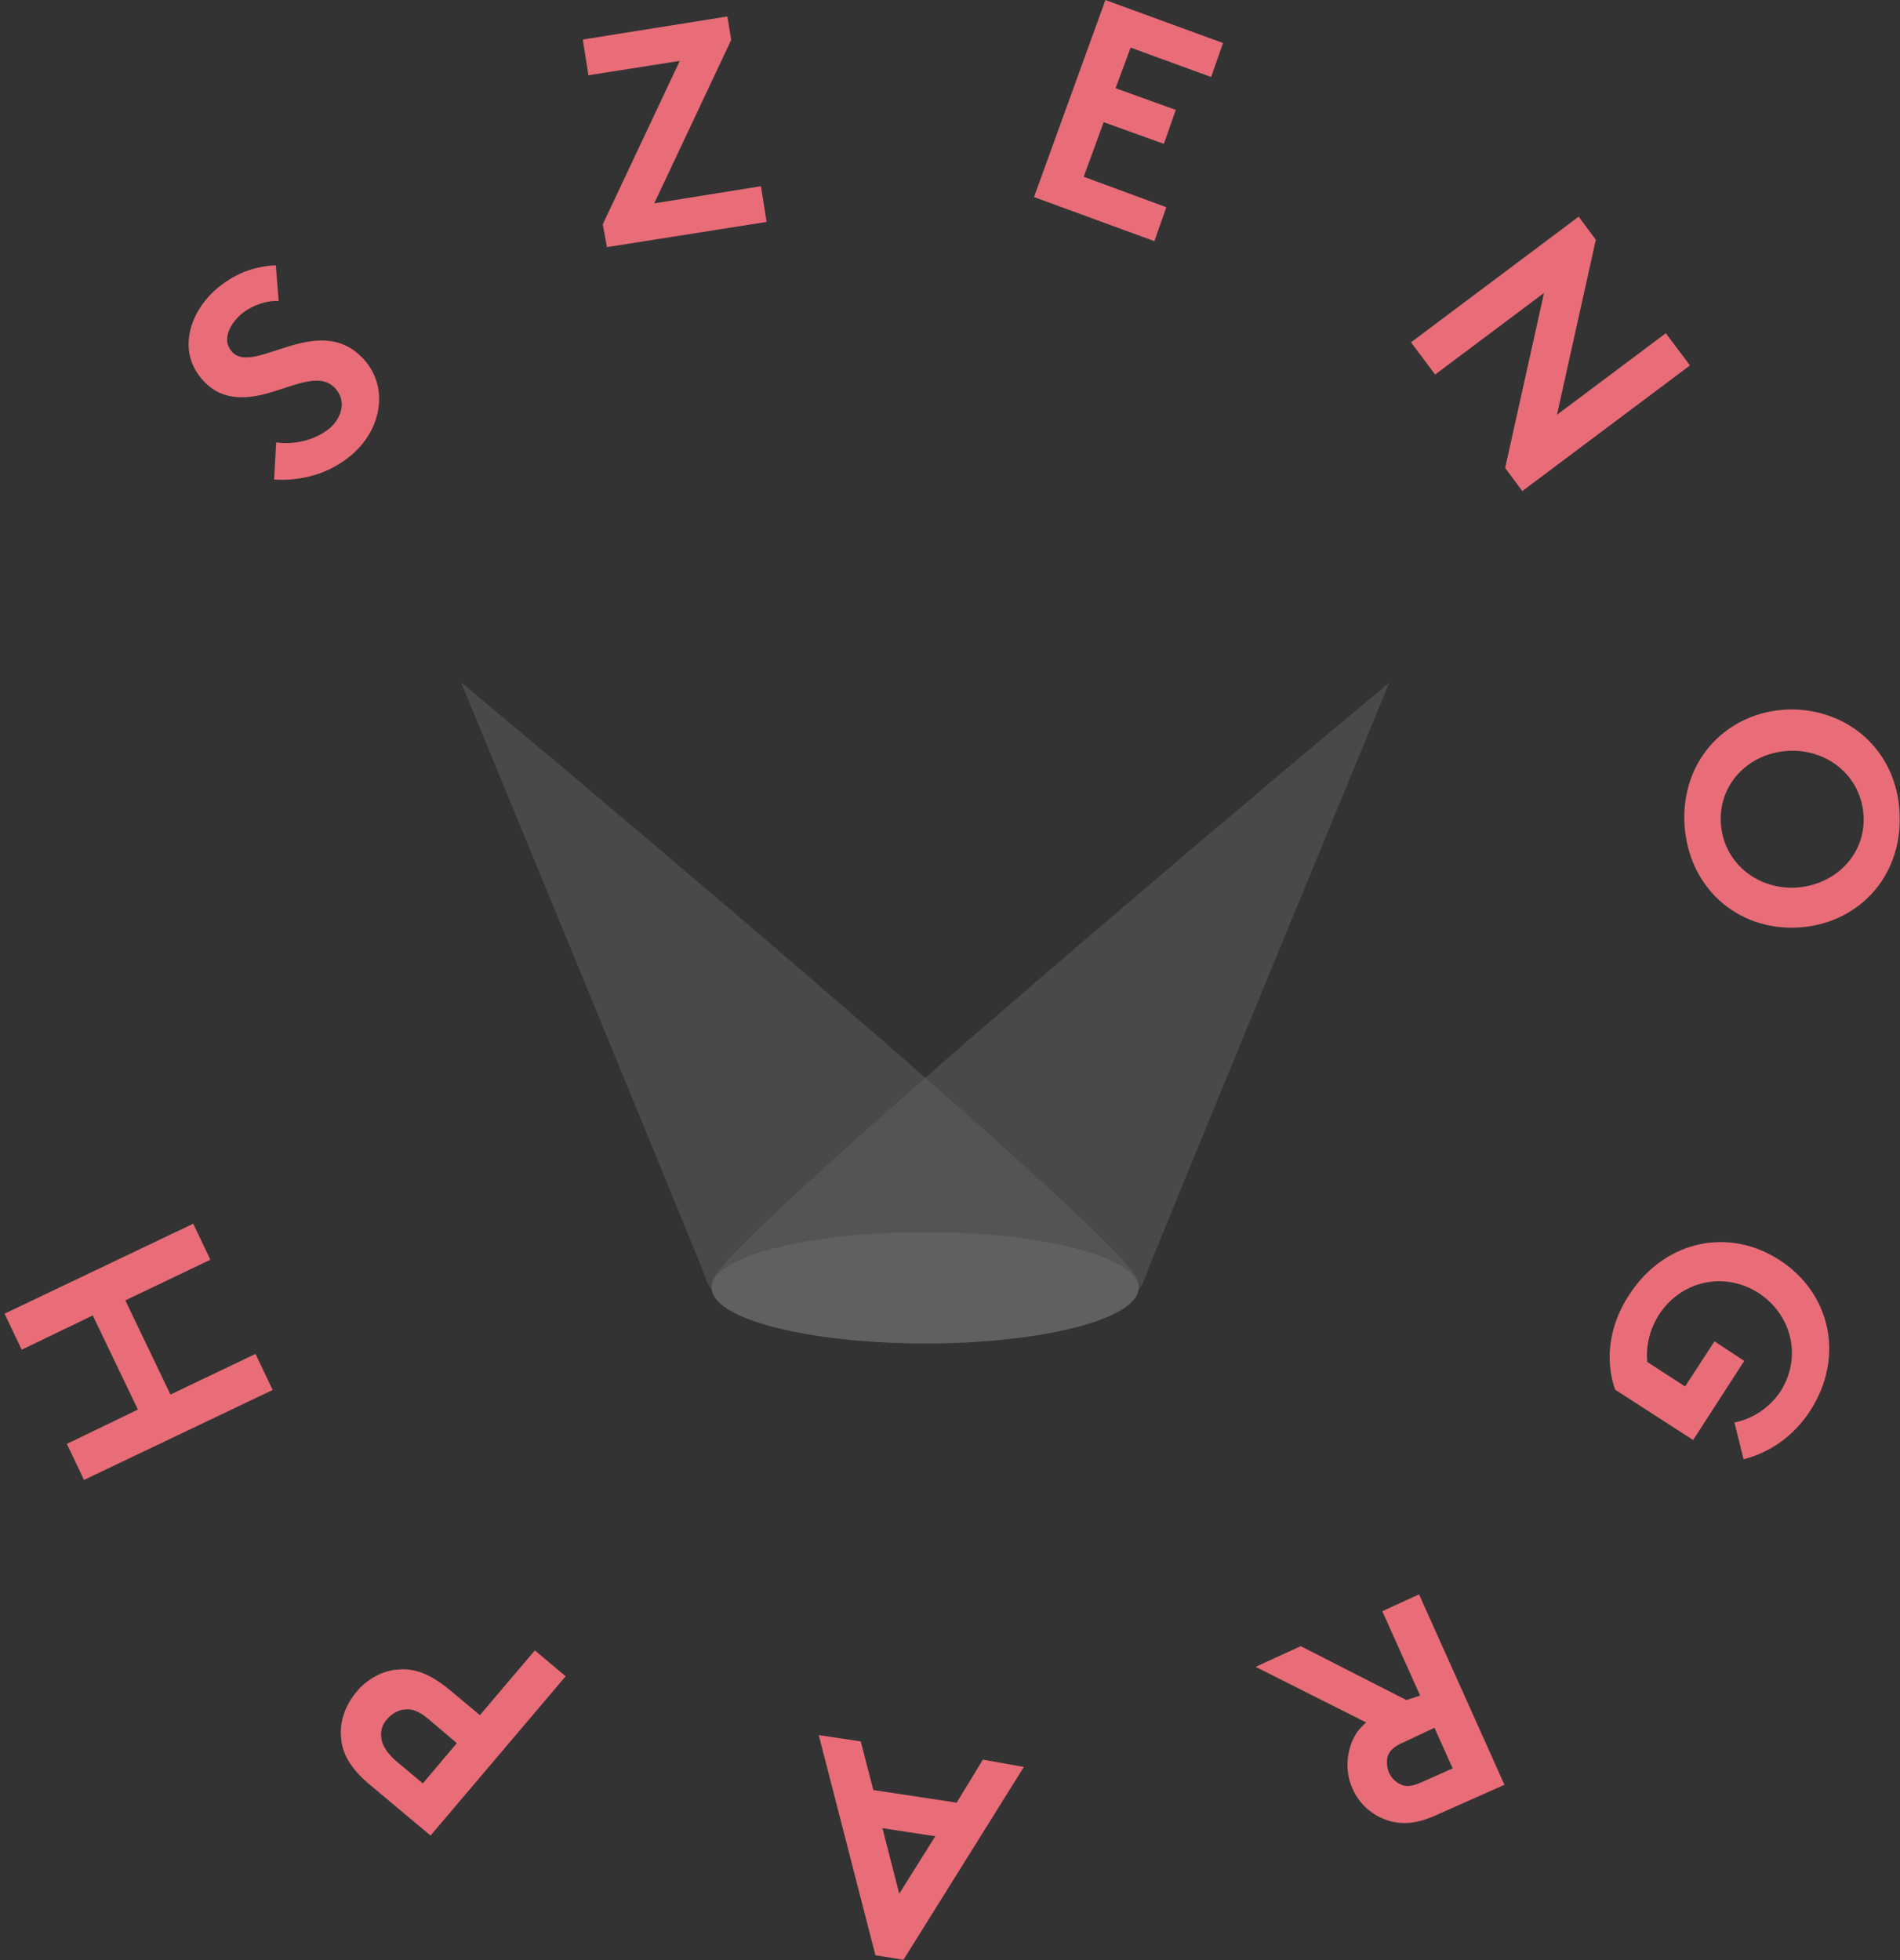 <?xml version="1.0" encoding="utf-8"?>
<!-- Generator: Adobe Illustrator 18.0.0, SVG Export Plug-In . SVG Version: 6.00 Build 0)  -->
<!DOCTYPE svg PUBLIC "-//W3C//DTD SVG 1.1//EN" "http://www.w3.org/Graphics/SVG/1.1/DTD/svg11.dtd">
<svg version="1.1" id="Ebene_1" xmlns="http://www.w3.org/2000/svg" xmlns:xlink="http://www.w3.org/1999/xlink" x="0px" y="0px"
	 viewBox="0 0 542.8 560" enable-background="new 0 0 542.8 560" xml:space="preserve">
<rect x="0" y="0" width="542.8" height="560" fill="#333333" stroke="none"/>
<g id="Ebene_3">
</g>
<g id="Ebene_2">
</g>
<g>
	<path fill="#898888" d="M5301.5,0.3c0,0,54.6,1035.6,253.7,1345.3c0.8,1.3,1.3,3.1,1.8,5.2c8.5,48.2-93.9,296.1-93.9,296.1
		s6.4,20.6,28.4,28.4c21.8,7.7-9.8,44.7-9.8,44.7s16.4,29.2,26.2,29.2c9.8,0-6.6,22.1-6.6,22.1h208.1v-347.3V0L5301.5,0.3z"/>
	<path fill="none" stroke="#EAEAEA" stroke-miterlimit="10" d="M5498.2,1692c0,0,97.2-213.2,98.3-305"/>
	<path fill="none" stroke="#EAEAEA" stroke-miterlimit="10" d="M5511.3,1752.6c0,0,108.7-255.8,109.8-347.6"/>
	<path fill="none" stroke="#EAEAEA" stroke-miterlimit="10" d="M5555.6,1772.3c0,0,96.4-266.6,97.5-358.4"/>
	<path fill="none" stroke="#EAEAEA" stroke-miterlimit="10" d="M5611.3,1772.3c0,0,58.7-259.1,59.8-350.9"/>
	<path fill="none" stroke="#EAEAEA" stroke-miterlimit="10" d="M5652.3,1772.3c0,0,39-254.7,40.2-346.5"/>
	<path fill="#F7F7F7" d="M5708.8,1424.2c0,0-109.5-5.7-153.2-64.2l-6.4-23.6c0,0,79.8,77.5,158,68.8L5708.8,1424.2z"/>
	<path fill="none" stroke="#F7F7F7" stroke-miterlimit="10" d="M5604.2,1377.1c0,0-219.4-627-177.7-1377"/>
	<path fill="none" stroke="#F7F7F7" stroke-miterlimit="10" d="M5629,1387c0,0-174.7-848.3-130.8-1386.8"/>
	<path fill="none" stroke="#F7F7F7" stroke-miterlimit="10" d="M5653.1,1399.1c0,0-127.7-991-56.5-1398.9"/>
	<path fill="none" stroke="#F7F7F7" stroke-miterlimit="10" d="M5672.2,1405c0,0-51.8-1012-1.3-1405"/>
	<path fill="none" stroke="#F7F7F7" stroke-miterlimit="10" d="M5692.4,1405.7c0,0-23.6-1301.1,16.4-1349.6"/>
</g>
<ellipse fill="#EAD8D8" cx="4401.5" cy="3124.8" rx="30.5" ry="35.1"/>
<line opacity="5.000000e-02" fill="none" stroke="#564538" stroke-width="4" stroke-miterlimit="10" enable-background="new    " x1="4432.1" y1="2911.3" x2="4427.7" y2="4950"/>
<line opacity="0.1" fill="none" stroke="#564538" stroke-width="4" stroke-miterlimit="10" enable-background="new    " x1="4376.9" y1="3123.7" x2="4376.9" y2="4949.4"/>
<ellipse fill="#E2C5C5" cx="4401.5" cy="3125.5" rx="15.9" ry="18.4"/>
<line fill="none" stroke="#EFC5C5" stroke-width="7" stroke-miterlimit="10" x1="4402.3" y1="3090.9" x2="4402.3" y2="2910.6"/>
<line opacity="0.1" fill="none" stroke="#564538" stroke-width="4" stroke-miterlimit="10" enable-background="new    " x1="4550.6" y1="3009.1" x2="4702" y2="4952.6"/>
<line opacity="5.000000e-02" fill="none" stroke="#564538" stroke-width="4" stroke-miterlimit="10" enable-background="new    " x1="4480.5" y1="2911" x2="4499.8" y2="4953.8"/>
<ellipse opacity="0.3" fill="#564538" enable-background="new    " cx="6845" cy="3355.2" rx="30.5" ry="35.1"/>
<ellipse opacity="0.3" fill="#564538" enable-background="new    " cx="4875.1" cy="3000.3" rx="30.5" ry="35.1"/>
<line opacity="0.3" fill="none" stroke="#564538" stroke-width="4" stroke-miterlimit="10" enable-background="new    " x1="6866.5" y1="3380" x2="6871.2" y2="4950"/>
<line opacity="0.1" fill="none" stroke="#564538" stroke-width="4" stroke-miterlimit="10" enable-background="new    " x1="6820.9" y1="3376.7" x2="6571.5" y2="4950"/>
<line opacity="0.1" fill="none" stroke="#564538" stroke-width="4" stroke-miterlimit="10" enable-background="new    " x1="6845" y1="3320.3" x2="6845" y2="2915.5"/>
<ellipse fill="#EAD8D8" cx="6967.9" cy="3009.8" rx="30.5" ry="35.1"/>
<line opacity="0.1" fill="none" stroke="#564538" stroke-width="4" stroke-miterlimit="10" enable-background="new    " x1="6994.2" y1="3010.6" x2="6994.2" y2="4954.3"/>
<line opacity="0.1" fill="none" stroke="#564538" stroke-width="4" stroke-miterlimit="10" enable-background="new    " x1="6943.4" y1="3010.6" x2="6943.4" y2="4954.3"/>
<ellipse fill="#E2C5C5" cx="6967.9" cy="3010.3" rx="15.9" ry="18.4"/>
<line fill="none" stroke="#EFC5C5" stroke-width="7" stroke-miterlimit="10" x1="6968.8" y1="2976.2" x2="6968.8" y2="2910.6"/>
<line opacity="0.2" fill="none" stroke="#564538" stroke-width="4" stroke-miterlimit="10" enable-background="new    " x1="5412.7" y1="2915.5" x2="5412.7" y2="4949.4"/>
<line opacity="0.1" fill="none" stroke="#564538" stroke-width="4" stroke-miterlimit="10" enable-background="new    " x1="5361.8" y1="2910.6" x2="5361.8" y2="4949.4"/>
<line opacity="0.2" fill="none" stroke="#564538" stroke-width="4" stroke-miterlimit="10" enable-background="new    " x1="5535.6" y1="2914.7" x2="5961.8" y2="4950"/>
<line opacity="0.1" fill="none" stroke="#564538" stroke-width="4" stroke-miterlimit="10" enable-background="new    " x1="5484.8" y1="2910.6" x2="5484.8" y2="4937.9"/>
<line opacity="0.25" fill="none" stroke="#564538" stroke-width="4" stroke-miterlimit="10" enable-background="new    " x1="4899.7" y1="3010.6" x2="4899.7" y2="3754.6"/>
<line opacity="0.25" fill="none" stroke="#564538" stroke-width="4" stroke-miterlimit="10" enable-background="new    " x1="4844.6" y1="3010.3" x2="4273.6" y2="4953.8"/>
<line opacity="0.3" fill="none" stroke="#564538" stroke-width="4" stroke-miterlimit="10" enable-background="new    " x1="4875.1" y1="2964.7" x2="4875.1" y2="2910.6"/>
<ellipse opacity="0.3" fill="#564538" enable-background="new    " cx="6269.1" cy="2998.5" rx="30.5" ry="35.1"/>
<line opacity="0.2" fill="none" stroke="#564538" stroke-width="4" stroke-miterlimit="10" enable-background="new    " x1="6245.2" y1="3007.3" x2="6245.2" y2="3753"/>
<line opacity="0.2" fill="none" stroke="#564538" stroke-width="4" stroke-miterlimit="10" enable-background="new    " x1="6299.4" y1="3008.5" x2="6870.6" y2="4951.8"/>
<line opacity="0.3" fill="none" stroke="#564538" stroke-width="4" stroke-miterlimit="10" enable-background="new    " x1="6269.8" y1="2963.1" x2="6269.8" y2="2909"/>
<g>
	<path fill="#AA8888" d="M6648.8,3081.2C6650.8,3083,6648.8,3081.2,6648.8,3081.2l-14.4,12.3l-47,82.3l46.1,46.2l60-60.6
		c0,0,7.5-5.2,13.3-12.8c5.7-7.5-0.3,15.4,5.2,18.5c5.6,3.3,8.5,61.8,8.5,61.8l64.2-32.4l-13.3-64.7l-9.8-38.2l10.8-25.7l25.6-52
		c0,0,1.5-61.6-60.8-55.2c-2.8,0.3-58.3,70.5-58.3,70.5l-37.9,2.3l-85.9,64.9l46.5,2.1C6601.7,3100.6,6646.7,3079.4,6648.8,3081.2z"
		/>
	<polygon fill="#AA8888" points="6713.9,3029.1 6713.9,2964.1 6753.2,2948.8 6753.2,3012.1 6779.5,2998.5 6779.5,2934.7 
		6743.1,2938.2 6742.6,2910.6 6726.7,2910.6 6725.2,2943.4 6694.4,2956.8 6692.6,3040.1 	"/>
</g>
<g>
	<path fill="#AA8888" d="M4734,3100.6l46.5-2.1l-85.9-64.9l-37.9-2.3c0,0-55.6-70.1-58.3-70.5c-62.4-6.4-60.8,55.2-60.8,55.2
		l25.6,52l10.8,25.7l-9.8,38.2l-13.3,64.7l64.2,32.4c0,0,3-58.5,8.5-61.8s-0.5-26.2,5.2-18.5c5.7,7.5,13.3,12.8,13.3,12.8l60,60.6
		l46.1-46.2l-47-82.3l-14.4-12.3c0,0-2,1.8,0,0C4688.8,3079.4,4734,3100.6,4734,3100.6z"/>
	<polygon fill="#AA8888" points="4621.1,3029.1 4621.1,2964.1 4581.8,2948.8 4581.8,3012.1 4555.5,2998.5 4555.5,2934.7 
		4592.1,2938.2 4593.1,2910.6 4608.8,2910.6 4610.4,2943.4 4641.2,2956.8 4642.7,3040.1 	"/>
</g>
<polygon opacity="0.4" fill="#EAD768" enable-background="new    " points="4702,3208.1 4918.7,4937.9 6468.2,4937.9 4748.1,3161.5 
	"/>
<polygon opacity="0.4" fill="#EAD768" enable-background="new    " points="6323.9,4949.4 5033.1,4949.4 6587.4,3175.5 
	6633.4,3221.7 "/>
<path fill="#AA5E5E" d="M4432.1,2911.3c0,0-46.4,1193.1-215,1549.9c-0.7,1.5-1.3,3.6-1.6,6.1c-7.2,55.6,79.5,341.2,79.5,341.2
	s-5.4,23.9-23.9,32.6c-18.5,8.8,8.4,51.6,8.4,51.6s-13.9,34.1-22.1,34.1s5.6,25.9,5.6,25.9h-176v-401V2911L4432.1,2911.3z"/>
<path fill="#F7F7F7" d="M4086.8,4542.1c0,0,95.2-6.6,133.2-74.1l5.6-27.2c0,0-69.5,89.3-137.3,79.3L4086.8,4542.1z"/>
<path fill="#AA5E5E" d="M6876.5,2911.3c0,0,48,1193.1,223.2,1549.9c0.8,1.5,1.1,3.6,1.5,6.1c7.5,55.6-82.6,341.2-82.6,341.2
	s5.7,23.9,24.9,32.6c19.2,8.8-8.7,51.6-8.7,51.6s14.4,34.1,23.1,34.1s-5.7,25.9-5.7,25.9h182.9v-401V2911L6876.5,2911.3z"/>
<path fill="#F7F7F7" d="M7234.6,4551.6c0,0-94.4-6.6-132.3-74.1l-5.6-27.2c0,0,68.8,89.3,136.4,79.3L7234.6,4551.6z"/>
<g>
	<g>
		<g enable-background="new    ">
			<g enable-background="new    ">
				<g>
					<defs>
						<path id="SVGID_1_" d="M6232.6,3822.7l-5.6,22.5c-16.9-5.9-33.8-11.6-50.6-17.2l5.6-22.5
							C6198.8,3811,6215.7,3816.8,6232.6,3822.7z"/>
					</defs>
					<clipPath id="SVGID_2_">
						<use xlink:href="#SVGID_1_"  overflow="visible"/>
					</clipPath>
					<g clip-path="url(#SVGID_2_)" enable-background="new    ">
						<path fill="#763D3D" d="M6232.6,3822.7l-5.6,22.5c-16.9-5.9-33.8-11.6-50.6-17.2l5.6-22.5
							C6198.8,3811,6215.7,3816.8,6232.6,3822.7"/>
					</g>
				</g>
			</g>
			<g enable-background="new    ">
				<g>
					<defs>
						<path id="SVGID_3_" d="M6260.1,3872.5l-5.6,22.5c5.2-23.3-9.3-44.2-27.5-49.8l5.6-22.5
							C6250.8,3828.2,6265.4,3849.2,6260.1,3872.5z"/>
					</defs>
					<clipPath id="SVGID_4_">
						<use xlink:href="#SVGID_3_"  overflow="visible"/>
					</clipPath>
					<g clip-path="url(#SVGID_4_)" enable-background="new    ">
						<path fill="#763D3D" d="M6260.1,3872.5l-5.6,22.5c5.2-23.3-9.3-44.2-27.5-49.8l5.6-22.5
							C6250.8,3828.2,6265.4,3849.2,6260.1,3872.5"/>
					</g>
				</g>
			</g>
			<g enable-background="new    ">
				<g>
					<defs>
						<path id="SVGID_5_" d="M6259.9,3873.5l-5.6,22.5c0-0.3,0.2-0.7,0.2-1l5.6-22.5C6260.1,3872.8,6259.9,3873.1,6259.9,3873.5z"/>
					</defs>
					<clipPath id="SVGID_6_">
						<use xlink:href="#SVGID_5_"  overflow="visible"/>
					</clipPath>
					<g clip-path="url(#SVGID_6_)" enable-background="new    ">
						<path fill="#763D3D" d="M6259.9,3873.5l-5.6,22.5c0-0.3,0.2-0.7,0.2-1l5.6-22.5C6260.1,3872.8,6259.9,3873.1,6259.9,3873.5"/>
					</g>
				</g>
			</g>
			<g enable-background="new    ">
				<g>
					<defs>
						<path id="SVGID_7_" d="M6376.8,3830.2l-5.6,22.5c-8.2,31.1-16.4,62.3-24.6,93.3l5.6-22.5
							C6360.4,3892.5,6368.6,3861.3,6376.8,3830.2z"/>
					</defs>
					<clipPath id="SVGID_8_">
						<use xlink:href="#SVGID_7_"  overflow="visible"/>
					</clipPath>
					<g clip-path="url(#SVGID_8_)" enable-background="new    ">
						<path fill="#7F4242" d="M6376.8,3830.2l-5.6,22.5c-8.2,31.1-16.4,62.3-24.6,93.3l5.6-22.5
							C6360.4,3892.5,6368.6,3861.3,6376.8,3830.2"/>
					</g>
				</g>
			</g>
			<g enable-background="new    ">
				<g>
					<defs>
						<path id="SVGID_9_" d="M6303.9,3889.4l-5.6,22.5c-10.2,42-40.8,60-72.9,57.9c-7.9-0.5-15.9-2.3-23.6-5.1
							c-16.1-5.7-32.3-11.1-48.5-16.4l5.6-22.5c16.2,5.2,32.4,10.8,48.5,16.4c7.9,2.9,15.7,4.6,23.6,5.1
							C6263.1,3949.3,6293.5,3931.3,6303.9,3889.4z"/>
					</defs>
					<clipPath id="SVGID_10_">
						<use xlink:href="#SVGID_9_"  overflow="visible"/>
					</clipPath>
					<g clip-path="url(#SVGID_10_)" enable-background="new    ">
						<path fill="#7F4242" d="M6303.9,3889.4l-5.6,22.5c-1,3.9-2.1,7.5-3.3,11l5.6-22.5C6301.7,3896.9,6302.9,3893.3,6303.9,3889.4"
							/>
						<path fill="#7A4040" d="M6300.4,3900.3l-5.6,22.5c-3.6,9.8-8.5,18-14.3,24.7l5.6-22.5
							C6292.1,3918.4,6296.8,3910.2,6300.4,3900.3"/>
						<path fill="#763D3D" d="M6286.2,3925.1l-5.6,22.5c-14.4,16.4-34.4,23.6-55.4,22.1c-7.9-0.5-15.9-2.3-23.6-5.1
							c-16.1-5.7-32.3-11.1-48.5-16.4l5.6-22.5c16.2,5.2,32.4,10.8,48.5,16.4c7.9,2.9,15.7,4.6,23.6,5.1
							C6251.8,3948.7,6271.7,3941.6,6286.2,3925.1"/>
					</g>
				</g>
			</g>
			<g enable-background="new    ">
				<g>
					<defs>
						<path id="SVGID_11_" d="M6422.5,4005.2l-5.6,22.5c-27.2-12.9-54.6-25.4-82.1-37.4l5.6-22.5
							C6367.9,3979.8,6395.3,3992.3,6422.5,4005.2z"/>
					</defs>
					<clipPath id="SVGID_12_">
						<use xlink:href="#SVGID_11_"  overflow="visible"/>
					</clipPath>
					<g clip-path="url(#SVGID_12_)" enable-background="new    ">
						<path fill="#763D3D" d="M6422.5,4005.2l-5.6,22.5c-27.2-12.9-54.6-25.4-82.1-37.4l5.6-22.5
							C6367.9,3979.8,6395.3,3992.3,6422.5,4005.2"/>
					</g>
				</g>
			</g>
			<g enable-background="new    ">
				<g>
					<defs>
						<path id="SVGID_13_" d="M6102.8,3986.2l-5.6,22.5c14.1-80.1,28.4-160.1,42.4-240.3l5.6-22.5
							C6131.1,3826.1,6116.9,3906.1,6102.8,3986.2z"/>
					</defs>
					<clipPath id="SVGID_14_">
						<use xlink:href="#SVGID_13_"  overflow="visible"/>
					</clipPath>
					<g clip-path="url(#SVGID_14_)" enable-background="new    ">
						<path fill="#763D3D" d="M6102.8,3986.2l-5.6,22.5c14.1-80.1,28.4-160.1,42.4-240.3l5.6-22.5
							C6131.1,3826.1,6116.9,3906.1,6102.8,3986.2"/>
					</g>
				</g>
			</g>
			<g enable-background="new    ">
				<g>
					<defs>
						<path id="SVGID_15_" d="M6144.6,3999.2l-5.6,22.5c-16.7-5.4-25.1-8-41.8-12.9l5.6-22.5
							C6119.5,3991.1,6127.9,3993.7,6144.6,3999.2z"/>
					</defs>
					<clipPath id="SVGID_16_">
						<use xlink:href="#SVGID_15_"  overflow="visible"/>
					</clipPath>
					<g clip-path="url(#SVGID_16_)" enable-background="new    ">
						<path fill="#763D3D" d="M6144.6,3999.2l-5.6,22.5c-16.7-5.4-25.1-8-41.8-12.9l5.6-22.5
							C6119.5,3991.1,6127.9,3993.7,6144.6,3999.2"/>
					</g>
				</g>
			</g>
			<g>
				<path fill="#D16D6D" d="M6242.2,3777.6c41,13.8,74.9,57.4,61.6,111.9c-10.2,42-40.8,60-72.9,57.9c-7.9-0.5-15.9-2.3-23.6-5.1
					c-16.1-5.7-32.3-11.1-48.5-16.4c-4.8,24.4-9.5,49-14.3,73.4c-16.7-5.4-25.1-8-41.8-12.9c14.1-80.1,28.4-160.1,42.4-240.3
					C6177.7,3755.8,6210,3766.3,6242.2,3777.6z M6260.1,3872.5c5.2-23.3-9.3-44.2-27.5-49.8c-16.9-5.9-33.8-11.6-50.6-17
					c-4.8,24.9-9.7,49.8-14.4,74.7c16.6,5.4,32.9,10.8,49.3,16.7c3.4,1.3,6.9,2.1,10.2,2.3
					C6241.8,3900.3,6255.8,3891.2,6260.1,3872.5"/>
			</g>
			<g enable-background="new    ">
				<g>
					<defs>
						<path id="SVGID_17_" d="M6274,4046.4l-5.6,22.5c19.3-78.3,38.5-156.5,57.9-234.8l5.6-22.5
							C6312.7,3889.8,6293.4,3968,6274,4046.4z"/>
					</defs>
					<clipPath id="SVGID_18_">
						<use xlink:href="#SVGID_17_"  overflow="visible"/>
					</clipPath>
					<g clip-path="url(#SVGID_18_)" enable-background="new    ">
						<path fill="#763D3D" d="M6274,4046.4l-5.6,22.5c19.3-78.3,38.5-156.5,57.9-234.8l5.6-22.5
							C6312.7,3889.8,6293.4,3968,6274,4046.4"/>
					</g>
				</g>
			</g>
			<g enable-background="new    ">
				<g>
					<defs>
						<path id="SVGID_19_" d="M6340.4,3967.9l-5.6,22.5c-8.4,32-16.9,63.8-25.2,95.7l5.6-22.5
							C6323.7,4031.6,6332.1,3999.6,6340.4,3967.9z"/>
					</defs>
					<clipPath id="SVGID_20_">
						<use xlink:href="#SVGID_19_"  overflow="visible"/>
					</clipPath>
					<g clip-path="url(#SVGID_20_)" enable-background="new    ">
						<path fill="#7F4242" d="M6340.4,3967.9l-5.6,22.5c-8.4,32-16.9,63.8-25.2,95.7l5.6-22.5
							C6323.7,4031.6,6332.1,3999.6,6340.4,3967.9"/>
					</g>
				</g>
			</g>
			<g enable-background="new    ">
				<g>
					<defs>
						<path id="SVGID_21_" d="M6315.2,4063.4l-5.6,22.5c-16.4-7-24.6-10.5-41.1-17.2l5.6-22.5
							C6290.6,4052.9,6298.8,4056.4,6315.2,4063.4z"/>
					</defs>
					<clipPath id="SVGID_22_">
						<use xlink:href="#SVGID_21_"  overflow="visible"/>
					</clipPath>
					<g clip-path="url(#SVGID_22_)" enable-background="new    ">
						<path fill="#763D3D" d="M6315.2,4063.4l-5.6,22.5c-16.4-7-24.6-10.5-41.1-17.2l5.6-22.5
							C6290.6,4052.9,6298.8,4056.4,6315.2,4063.4"/>
					</g>
				</g>
			</g>
			<g enable-background="new    ">
				<g>
					<defs>
						<path id="SVGID_23_" d="M6435,4119.6l-5.6,22.5c-16.2-8.2-24.3-12.3-40.5-20.2l5.6-22.5
							C6410.7,4107.3,6418.8,4111.4,6435,4119.6z"/>
					</defs>
					<clipPath id="SVGID_24_">
						<use xlink:href="#SVGID_23_"  overflow="visible"/>
					</clipPath>
					<g clip-path="url(#SVGID_24_)" enable-background="new    ">
						<path fill="#763D3D" d="M6435,4119.6l-5.6,22.5c-16.2-8.2-24.3-12.3-40.5-20.2l5.6-22.5
							C6410.7,4107.3,6418.8,4111.4,6435,4119.6"/>
					</g>
				</g>
			</g>
			<g enable-background="new    ">
				<g>
					<defs>
						<path id="SVGID_25_" d="M6507.3,3891.5l-5.6,22.5c-24.1,76-48.2,152.1-72.3,228.3l5.6-22.5
							C6459.1,4043.6,6483.2,3967.5,6507.3,3891.5z"/>
					</defs>
					<clipPath id="SVGID_26_">
						<use xlink:href="#SVGID_25_"  overflow="visible"/>
					</clipPath>
					<g clip-path="url(#SVGID_26_)" enable-background="new    ">
						<path fill="#7F4242" d="M6507.3,3891.5l-5.6,22.5c-24.1,76-48.2,152.1-72.3,228.3l5.6-22.5
							C6459.1,4043.6,6483.2,3967.5,6507.3,3891.5"/>
					</g>
				</g>
			</g>
			<g>
				<path fill="#D16D6D" d="M6331.9,3811.5c14.9,6.1,30,12.3,44.7,18.7c-8.2,31.1-16.4,62.3-24.6,93.3c28,12.1,55.7,24.9,83.4,38
					c9.2-30.6,18.4-61.3,27.4-91.9c14.8,7,29.5,14.4,44.1,22c-24.1,76-48.2,152.1-72.3,228.3c-16.2-8.2-24.3-12.3-40.5-20.2
					c9.3-31.5,18.7-62.9,28.2-94.2c-27.2-12.9-54.6-25.4-82.1-37.4c-8.4,32-16.9,63.8-25.2,95.7c-16.4-7-24.6-10.5-41.1-17.2
					C6293.4,3968,6312.7,3889.8,6331.9,3811.5z"/>
			</g>
		</g>
		<g enable-background="new    ">
			<g>
				<path fill="#D16D6D" d="M5901.4,3961.3c3,0.5,5.7,1,8.4,1.6C5906.9,3962.3,5904.1,3961.8,5901.4,3961.3z"/>
			</g>
			<g enable-background="new    ">
				<g>
					<defs>
						<path id="SVGID_27_" d="M5880.7,3759.4l-5.6,22.5c1.5-17.2-8.9-28.2-26.2-30.6c-18.5-2.6-37-5.1-55.7-7.4l5.6-22.5
							c18.5,2.3,37.2,4.8,55.7,7.4C5871.9,3731.2,5882.2,3742.2,5880.7,3759.4z"/>
					</defs>
					<clipPath id="SVGID_28_">
						<use xlink:href="#SVGID_27_"  overflow="visible"/>
					</clipPath>
					<g clip-path="url(#SVGID_28_)" enable-background="new    ">
						<path fill="#763D3D" d="M5880.7,3759.4l-5.6,22.5c1.5-17.2-8.9-28.2-26.2-30.6c-18.5-2.6-37-5.1-55.7-7.4l5.6-22.5
							c18.5,2.3,37.2,4.8,55.7,7.4C5871.9,3731.2,5882.2,3742.2,5880.7,3759.4"/>
					</g>
				</g>
			</g>
			<g enable-background="new    ">
				<g>
					<defs>
						<path id="SVGID_29_" d="M5879.9,3764.6c-1.8,7.5-3.8,14.9-5.6,22.5c0.3-1.6,0.7-3.3,0.8-5.2l5.6-22.5
							C5880.5,3761.2,5880.2,3763,5879.9,3764.6z"/>
					</defs>
					<clipPath id="SVGID_30_">
						<use xlink:href="#SVGID_29_"  overflow="visible"/>
					</clipPath>
					<g clip-path="url(#SVGID_30_)" enable-background="new    ">
						<path fill="#763D3D" d="M5879.9,3764.6l-5.6,22.5c0.3-1.6,0.7-3.3,0.8-5.2l5.6-22.5C5880.5,3761.2,5880.2,3763,5879.9,3764.6"
							/>
					</g>
				</g>
			</g>
			<g enable-background="new    ">
				<g>
					<defs>
						<path id="SVGID_31_" d="M5923.7,3778.7c-1.8,7.5-3.8,14.9-5.6,22.5c-7.2,29.2-29,47-54.6,48.8l5.6-22.5
							C5894.6,3825.8,5916.4,3807.9,5923.7,3778.7z"/>
					</defs>
					<clipPath id="SVGID_32_">
						<use xlink:href="#SVGID_31_"  overflow="visible"/>
					</clipPath>
					<g clip-path="url(#SVGID_32_)" enable-background="new    ">
						<path fill="#7F4242" d="M5923.7,3778.7l-5.6,22.5c-0.7,2.8-1.5,5.4-2.5,8l5.6-22.5C5922.2,3784.1,5923,3781.5,5923.7,3778.7"
							/>
						<path fill="#7A4040" d="M5921.2,3786.8l-5.6,22.5c-2.9,8-7.2,15.1-12.3,21l5.6-22.5C5914,3801.8,5918.2,3794.8,5921.2,3786.8"
							/>
						<path fill="#763D3D" d="M5908.9,3807.7l-5.6,22.5c-10.3,11.8-24.3,18.7-39.8,19.8l5.6-22.5
							C5884.6,3826.4,5898.7,3819.5,5908.9,3807.7"/>
					</g>
				</g>
			</g>
			<g enable-background="new    ">
				<g>
					<defs>
						<path id="SVGID_33_" d="M6039.4,3872.1l-5.6,22.5c-4.6-28.4-9.5-56.7-14.4-84.9l5.6-22.5
							C6030,3815.6,6034.8,3843.8,6039.4,3872.1z"/>
					</defs>
					<clipPath id="SVGID_34_">
						<use xlink:href="#SVGID_33_"  overflow="visible"/>
					</clipPath>
					<g clip-path="url(#SVGID_34_)" enable-background="new    ">
						<path fill="#763D3D" d="M6039.4,3872.1l-5.6,22.5c-4.6-28.4-9.5-56.7-14.4-84.9l5.6-22.5
							C6030,3815.6,6034.8,3843.8,6039.4,3872.1"/>
					</g>
				</g>
			</g>
			<g enable-background="new    ">
				<g>
					<defs>
						<path id="SVGID_35_" d="M6024.9,3787.3l-5.6,22.5c-12.3,24.1-24.3,48.3-36.2,72.8l5.6-22.5
							C6000.7,3835.6,6012.6,3811.3,6024.9,3787.3z"/>
					</defs>
					<clipPath id="SVGID_36_">
						<use xlink:href="#SVGID_35_"  overflow="visible"/>
					</clipPath>
					<g clip-path="url(#SVGID_36_)" enable-background="new    ">
						<path fill="#7A4040" d="M6024.9,3787.3l-5.6,22.5c-12.3,24.1-24.3,48.3-36.2,72.8l5.6-22.5
							C6000.7,3835.6,6012.6,3811.3,6024.9,3787.3"/>
					</g>
				</g>
			</g>
			<g enable-background="new    ">
				<g>
					<defs>
						<path id="SVGID_37_" d="M5820.1,3822.8l-5.6,22.5c-10.8-1.5-16.2-2.1-26.9-3.4l5.6-22.5
							C5804,3820.7,5809.3,3821.3,5820.1,3822.8z"/>
					</defs>
					<clipPath id="SVGID_38_">
						<use xlink:href="#SVGID_37_"  overflow="visible"/>
					</clipPath>
					<g clip-path="url(#SVGID_38_)" enable-background="new    ">
						<path fill="#763D3D" d="M5820.1,3822.8l-5.6,22.5c-10.8-1.5-16.2-2.1-26.9-3.4l5.6-22.5
							C5804,3820.7,5809.3,3821.3,5820.1,3822.8"/>
					</g>
				</g>
			</g>
			<g enable-background="new    ">
				<g>
					<defs>
						<path id="SVGID_39_" d="M6047.7,3919.8l-5.6,22.5c-26.4-6.9-52.8-13.3-79.3-19l5.6-22.5
							C5994.8,3906.7,6021.3,3913,6047.7,3919.8z"/>
					</defs>
					<clipPath id="SVGID_40_">
						<use xlink:href="#SVGID_39_"  overflow="visible"/>
					</clipPath>
					<g clip-path="url(#SVGID_40_)" enable-background="new    ">
						<path fill="#763D3D" d="M6047.7,3919.8l-5.6,22.5c-26.4-6.9-52.8-13.3-79.3-19l5.6-22.5
							C5994.8,3906.7,6021.3,3913,6047.7,3919.8"/>
					</g>
				</g>
			</g>
			<g enable-background="new    ">
				<g>
					<defs>
						<path id="SVGID_41_" d="M5903.2,3946.2c0,0,0,0.2-0.2,0.2c1.8-7.5,3.8-14.9,5.6-22.5c0,0,0-0.2,0.2-0.2
							C5907.1,3930.7,5905.5,3939.7,5903.2,3946.2z"/>
					</defs>
					<clipPath id="SVGID_42_">
						<use xlink:href="#SVGID_41_"  overflow="visible"/>
					</clipPath>
					<g clip-path="url(#SVGID_42_)" enable-background="new    ">
						<path fill="#7A4040" d="M5908.9,3923.9l-5.6,22.5c-2.1,4.8-4.3,9.3-6.4,14.1l5.6-22.5
							C5904.5,3933.3,5906.8,3928.5,5908.9,3923.9"/>
					</g>
				</g>
			</g>
			<g enable-background="new    ">
				<g>
					<defs>
						<path id="SVGID_43_" d="M6055.9,3972.8l-5.6,22.5c-3.1-21.1-4.8-31.8-8.2-52.9l5.6-22.5
							C6051,3941.1,6052.6,3951.6,6055.9,3972.8z"/>
					</defs>
					<clipPath id="SVGID_44_">
						<use xlink:href="#SVGID_43_"  overflow="visible"/>
					</clipPath>
					<g clip-path="url(#SVGID_44_)" enable-background="new    ">
						<path fill="#763D3D" d="M6055.9,3972.8l-5.6,22.5c-3.1-21.1-4.8-31.8-8.2-52.9l5.6-22.5
							C6051,3941.1,6052.6,3951.6,6055.9,3972.8"/>
					</g>
				</g>
			</g>
			<g enable-background="new    ">
				<g>
					<defs>
						<path id="SVGID_45_" d="M5968.4,3901l-5.6,22.5c-8.8,18.2-13.1,27.4-21.8,45.7l5.6-22.5
							C5955.1,3928.2,5959.5,3919.2,5968.4,3901z"/>
					</defs>
					<clipPath id="SVGID_46_">
						<use xlink:href="#SVGID_45_"  overflow="visible"/>
					</clipPath>
					<g clip-path="url(#SVGID_46_)" enable-background="new    ">
						<path fill="#7A4040" d="M5968.4,3901l-5.6,22.5c-8.8,18.2-13.1,27.4-21.8,45.7l5.6-22.5
							C5955.1,3928.2,5959.5,3919.2,5968.4,3901"/>
					</g>
				</g>
			</g>
			<g enable-background="new    ">
				<g>
					<defs>
						<path id="SVGID_47_" d="M6099.7,3985.2l-5.6,22.5c-17.5-5.2-26.2-7.7-43.8-12.5l5.6-22.5
							C6073.4,3977.5,6082.1,3980,6099.7,3985.2z"/>
					</defs>
					<clipPath id="SVGID_48_">
						<use xlink:href="#SVGID_47_"  overflow="visible"/>
					</clipPath>
					<g clip-path="url(#SVGID_48_)" enable-background="new    ">
						<path fill="#763D3D" d="M6099.7,3985.2l-5.6,22.5c-17.5-5.2-26.2-7.7-43.8-12.5l5.6-22.5
							C6073.4,3977.5,6082.1,3980,6099.7,3985.2"/>
					</g>
				</g>
			</g>
			<g enable-background="new    ">
				<g>
					<defs>
						<path id="SVGID_49_" d="M5903.2,3946.5c-2,4.3-3.9,8.5-5.7,12.8c1.8-7.5,3.8-14.9,5.6-22.5c2-4.3,3.9-8.5,5.9-12.8
							c-0.7,2.3-1.1,4.8-1.8,7c-0.7,2.3-1.1,4.8-1.8,7c-0.2,0.5-0.2,1-0.3,1.5c-0.3,1.5-0.7,2.8-1,4.3
							C5903.7,3944.6,5903.5,3945.7,5903.2,3946.5z"/>
					</defs>
					<clipPath id="SVGID_50_">
						<use xlink:href="#SVGID_49_"  overflow="visible"/>
					</clipPath>
					<g clip-path="url(#SVGID_50_)" enable-background="new    ">
						<path fill="#7A4040" d="M5908.9,3923.9l-5.6,22.5c-2.1,4.8-4.3,9.3-6.4,14.1l5.6-22.5
							C5904.5,3933.3,5906.8,3928.5,5908.9,3923.9"/>
					</g>
				</g>
			</g>
			<g enable-background="new    ">
				<g>
					<defs>
						<path id="SVGID_51_" d="M5946.6,3946.5l-5.6,22.5c-12.8-2.6-21-4.3-31.1-6.2c-2.6-0.5-5.4-1-8.4-1.6c-1.5-0.3-3-0.5-4.6-0.8
							l5.6-22.5c1.6,0.3,3.1,0.5,4.6,0.8c2.9,0.5,5.7,1,8.4,1.6C5925.6,3942.3,5933.8,3943.9,5946.6,3946.5z"/>
					</defs>
					<clipPath id="SVGID_52_">
						<use xlink:href="#SVGID_51_"  overflow="visible"/>
					</clipPath>
					<g clip-path="url(#SVGID_52_)" enable-background="new    ">
						<path fill="#763D3D" d="M5946.6,3946.5l-5.6,22.5c-12.8-2.6-21-4.3-31.1-6.2c-2.6-0.5-5.4-1-8.4-1.6c-1.5-0.3-3-0.5-4.6-0.8
							l5.6-22.5c1.6,0.3,3.1,0.5,4.6,0.8c2.9,0.5,5.7,1,8.4,1.6C5925.6,3942.3,5933.8,3943.9,5946.6,3946.5"/>
					</g>
				</g>
			</g>
			<g enable-background="new    ">
				<g>
					<defs>
						<path id="SVGID_53_" d="M5915.3,3940.3l-5.6,22.5c-2.6-0.5-5.4-1-8.4-1.6l5.6-22.5C5910,3939.3,5912.7,3939.8,5915.3,3940.3z"
							/>
					</defs>
					<clipPath id="SVGID_54_">
						<use xlink:href="#SVGID_53_"  overflow="visible"/>
					</clipPath>
					<g clip-path="url(#SVGID_54_)" enable-background="new    ">
						<path fill="#763D3D" d="M5915.3,3940.3l-5.6,22.5c-2.6-0.5-5.4-1-8.4-1.6l5.6-22.5C5910,3939.3,5912.7,3939.8,5915.3,3940.3"
							/>
					</g>
				</g>
			</g>
			<g>
				<path fill="#D16D6D" d="M6056.6,3721.5c16.4,87.5,30.8,175.2,43.1,263.7c-17.5-5.2-26.2-7.7-43.8-12.5
					c-3.1-21.1-4.8-31.8-8.2-52.9c-26.4-6.9-52.8-13.3-79.3-19c-8.8,18.2-13.1,27.4-21.8,45.7c-12.8-2.6-21-4.3-31.1-6.2
					c-2.6-0.5-5.4-1-8.4-1.6c-1.5-0.3-3-0.5-4.6-0.8c2.1-4.8,4.3-9.3,6.4-14.1c32.9-72.3,67.7-143.1,103.9-212.7
					C6030.3,3715.1,6039.2,3717.3,6056.6,3721.5z M5988.7,3860c16.9,3.8,33.8,7.9,50.6,12.1c-4.6-28.4-9.5-56.7-14.4-84.9
					C6012.6,3811.3,6000.7,3835.6,5988.7,3860"/>
			</g>
			<g enable-background="new    ">
				<g>
					<defs>
						<path id="SVGID_55_" d="M5866.8,3931.8l-5.6,22.5c-14.9-36.7-30.6-72.9-46.7-109l5.6-22.5
							C5836.1,3858.9,5851.7,3895.1,5866.8,3931.8z"/>
					</defs>
					<clipPath id="SVGID_56_">
						<use xlink:href="#SVGID_55_"  overflow="visible"/>
					</clipPath>
					<g clip-path="url(#SVGID_56_)" enable-background="new    ">
						<path fill="#763D3D" d="M5866.8,3931.8l-5.6,22.5c-14.9-36.7-30.6-72.9-46.7-109l5.6-22.5
							C5836.1,3858.9,5851.7,3895.1,5866.8,3931.8"/>
					</g>
				</g>
			</g>
			<g enable-background="new    ">
				<g>
					<defs>
						<path id="SVGID_57_" d="M5902.3,3938l-5.6,22.5c-12-2.1-23.8-4.3-35.7-6.2l5.6-22.5C5878.6,3933.8,5890.5,3935.7,5902.3,3938z
							"/>
					</defs>
					<clipPath id="SVGID_58_">
						<use xlink:href="#SVGID_57_"  overflow="visible"/>
					</clipPath>
					<g clip-path="url(#SVGID_58_)" enable-background="new    ">
						<path fill="#763D3D" d="M5902.3,3938l-5.6,22.5c-12-2.1-23.8-4.3-35.7-6.2l5.6-22.5C5878.6,3933.8,5890.5,3935.7,5902.3,3938"
							/>
					</g>
				</g>
			</g>
			<g enable-background="new    ">
				<g>
					<defs>
						<path id="SVGID_59_" d="M5744.9,3916.1l-5.6,22.5c3.4-82.1,7-164.4,10.5-246.5l5.6-22.5
							C5751.7,3751.9,5748.3,3834,5744.9,3916.1z"/>
					</defs>
					<clipPath id="SVGID_60_">
						<use xlink:href="#SVGID_59_"  overflow="visible"/>
					</clipPath>
					<g clip-path="url(#SVGID_60_)" enable-background="new    ">
						<path fill="#763D3D" d="M5744.9,3916.1l-5.6,22.5c3.4-82.1,7-164.4,10.5-246.5l5.6-22.5
							C5751.7,3751.9,5748.3,3834,5744.9,3916.1"/>
					</g>
				</g>
			</g>
			<g enable-background="new    ">
				<g>
					<defs>
						<path id="SVGID_61_" d="M5787.3,3920.7l-5.6,22.5c-17-2-25.4-2.9-42.4-4.6l5.6-22.5
							C5761.9,3917.7,5770.3,3918.7,5787.3,3920.7z"/>
					</defs>
					<clipPath id="SVGID_62_">
						<use xlink:href="#SVGID_61_"  overflow="visible"/>
					</clipPath>
					<g clip-path="url(#SVGID_62_)" enable-background="new    ">
						<path fill="#763D3D" d="M5787.3,3920.7l-5.6,22.5c-17-2-25.4-2.9-42.4-4.6l5.6-22.5
							C5761.9,3917.7,5770.3,3918.7,5787.3,3920.7"/>
					</g>
				</g>
			</g>
			<g>
				<path fill="#D16D6D" d="M5857.1,3681.9c36.5,4.8,73.9,33.8,68.7,84.6c-3.8,36.4-27.7,59-56.5,61c13.6,32,26.9,64.1,39.7,96.4
					c-2.1,4.8-4.3,9.3-6.4,14.1c-12-2.1-23.8-4.3-35.7-6.2c-14.9-36.7-30.6-72.9-46.7-109c-10.8-1.5-16.2-2.1-26.9-3.4
					c-2,33.8-3.9,67.5-5.9,101.3c-17-2-25.4-2.9-42.4-4.6c3.4-82.1,7-164.4,10.5-246.5C5789.3,3673,5823.2,3677.1,5857.1,3681.9z
					 M5880.7,3759.4c1.5-17.2-8.8-28.2-26.2-30.6c-18.5-2.6-37-5.1-55.7-7.4c-1.1,21-1.8,31.5-3.1,52.4c18.2,2.3,36.5,4.6,54.7,7.2
					c1.3,0.2,2.5,0.3,3.6,0.3C5869.2,3782.3,5879.4,3775,5880.7,3759.4"/>
			</g>
		</g>
		<g enable-background="new    ">
			<g enable-background="new    ">
				<g>
					<defs>
						<path id="SVGID_63_" d="M5733.9,3745.8l-5.6,22.5c-13.9-1.1-22.5-1.8-33.9-2.6c-3.4-0.2-7.2-0.5-11.5-0.7l5.6-22.5
							c4.3,0.3,8,0.5,11.5,0.7C5711.3,3744,5719.9,3744.6,5733.9,3745.8z"/>
					</defs>
					<clipPath id="SVGID_64_">
						<use xlink:href="#SVGID_63_"  overflow="visible"/>
					</clipPath>
					<g clip-path="url(#SVGID_64_)" enable-background="new    ">
						<path fill="#763D3D" d="M5733.9,3745.8l-5.6,22.5c-13.9-1.1-22.5-1.8-33.9-2.6c-3.4-0.2-7.2-0.5-11.5-0.7l5.6-22.5
							c4.3,0.3,8,0.5,11.5,0.7C5711.3,3744,5719.9,3744.6,5733.9,3745.8"/>
					</g>
				</g>
			</g>
			<g enable-background="new    ">
				<g>
					<defs>
						<path id="SVGID_65_" d="M5597.4,3758.7l5.6-22.5c5.2-21.1,24.7-31.1,42.4-30.5c0.5,0,0.8,0,1.3,0
							c17.9,1.1,37.5,12.8,41.6,36.7l-5.6,22.5c-4.1-23.9-23.8-35.6-41.6-36.7c-0.5,0-0.8,0-1.3,0
							C5622.1,3727.6,5602.6,3737.6,5597.4,3758.7z"/>
					</defs>
					<clipPath id="SVGID_66_">
						<use xlink:href="#SVGID_65_"  overflow="visible"/>
					</clipPath>
					<g clip-path="url(#SVGID_66_)" enable-background="new    ">
						<path fill="#763D3D" d="M5688.3,3742.5l-5.6,22.5c-4.1-23.9-23.8-35.6-41.6-36.7c-0.5,0-0.8,0-1.3,0
							c-12.3-0.5-25.4,4.3-34.1,14.1l5.6-22.5c8.7-9.8,21.8-14.6,34.1-14.1c0.5,0,0.8,0,1.3,0
							C5664.7,3706.9,5684.2,3718.6,5688.3,3742.5"/>
						<path fill="#7A4040" d="M5611.4,3719.9l-5.6,22.5c-3,3.4-5.4,7.4-7.2,12.1l5.6-22.5C5606,3727.3,5608.5,3723.3,5611.4,3719.9"
							/>
						<path fill="#7F4242" d="M5604.2,3732l-5.6,22.5c-0.5,1.3-1,2.8-1.3,4.3l5.6-22.5C5603.3,3734.8,5603.7,3733.3,5604.2,3732"/>
					</g>
				</g>
			</g>
			<g enable-background="new    ">
				<g>
					<defs>
						<path id="SVGID_67_" d="M5644.9,3815.1l-5.6,22.5c0.2-18.8,0.2-28.2,0.3-46.9l5.6-22.5
							C5645,3787.1,5644.9,3796.4,5644.9,3815.1z"/>
					</defs>
					<clipPath id="SVGID_68_">
						<use xlink:href="#SVGID_67_"  overflow="visible"/>
					</clipPath>
					<g clip-path="url(#SVGID_68_)" enable-background="new    ">
						<path fill="#763D3D" d="M5644.9,3815.1l-5.6,22.5c0.2-18.8,0.2-28.2,0.3-46.9l5.6-22.5
							C5645,3787.1,5644.9,3796.4,5644.9,3815.1"/>
					</g>
				</g>
			</g>
			<g enable-background="new    ">
				<g>
					<defs>
						<path id="SVGID_69_" d="M5687.5,3817.4l-5.6,22.5c-17-1-25.6-1.5-42.6-2.1l5.6-22.5
							C5661.9,3815.8,5670.4,3816.3,5687.5,3817.4z"/>
					</defs>
					<clipPath id="SVGID_70_">
						<use xlink:href="#SVGID_69_"  overflow="visible"/>
					</clipPath>
					<g clip-path="url(#SVGID_70_)" enable-background="new    ">
						<path fill="#763D3D" d="M5687.5,3817.4l-5.6,22.5c-17-1-25.6-1.5-42.6-2.1l5.6-22.5
							C5661.9,3815.8,5670.4,3816.3,5687.5,3817.4"/>
					</g>
				</g>
			</g>
			<g enable-background="new    ">
				<g>
					<defs>
						<path id="SVGID_71_" d="M5685.9,3835.4c-1.8,7-3.6,14.3-5.2,21.3c-0.2,0.3-0.2,0.8-0.3,1.1c0.8-3.6,1.5-7.5,1.5-11.6
							c0-2.5,0.2-3.8,0.2-6.4l5.6-22.5c0,2.5-0.2,3.8-0.2,6.4C5687.3,3827.9,5686.8,3831.8,5685.9,3835.4z"/>
					</defs>
					<clipPath id="SVGID_72_">
						<use xlink:href="#SVGID_71_"  overflow="visible"/>
					</clipPath>
					<g clip-path="url(#SVGID_72_)" enable-background="new    ">
						<path fill="#763D3D" d="M5685.9,3835.4l-5.6,22.5c0.8-3.6,1.5-7.5,1.5-11.6c0-2.5,0.2-3.8,0.2-6.4l5.6-22.5
							c0,2.5-0.2,3.8-0.2,6.4C5687.3,3827.9,5686.8,3831.8,5685.9,3835.4"/>
					</g>
				</g>
			</g>
			<g enable-background="new    ">
				<g>
					<defs>
						<path id="SVGID_73_" d="M5502.1,3836.3c-1.8,7.5-3.8,14.9-5.6,22.5c1.1-4.4,1.6-9.5,1.3-14.7c-1-23.8-2.1-47.5-3.1-71.3
							c-1-27.2-21-41-40.5-42.3c-2-0.2-3.8-0.2-5.7,0c-17,1-34.7,12-39.7,31.8c1.8-7.5,3.8-14.9,5.6-22.5
							c4.9-19.8,22.8-30.8,39.7-31.8c1.8-0.2,3.8-0.2,5.7,0c19.5,1.3,39.5,15.1,40.5,42.3c1,23.8,2.1,47.5,3.1,71.3
							C5503.8,3826.7,5503.3,3831.7,5502.1,3836.3z"/>
					</defs>
					<clipPath id="SVGID_74_">
						<use xlink:href="#SVGID_73_"  overflow="visible"/>
					</clipPath>
					<g clip-path="url(#SVGID_74_)" enable-background="new    ">
						<path fill="#763D3D" d="M5502.1,3836.3l-5.6,22.5c1.1-4.4,1.6-9.5,1.3-14.7c-1-23.8-2.1-47.5-3.1-71.3
							c-1-27.2-21-41-40.5-42.3c-2-0.2-3.8-0.2-5.7,0c-11.3,0.7-22.9,5.7-31,14.9l5.6-22.5c8-9.2,19.7-14.3,31-14.9
							c1.8-0.2,3.8-0.2,5.7,0c19.5,1.3,39.5,15.1,40.5,42.3c1,23.8,2.1,47.5,3.1,71.3C5503.8,3826.7,5503.3,3831.7,5502.1,3836.3"/>
						<path fill="#7A4040" d="M5423.1,3722.7l-5.6,22.5c-3.1,3.6-5.7,7.7-7.4,12.6l5.6-22.5
							C5417.6,3730.5,5420,3726.3,5423.1,3722.7"/>
						<path fill="#7F4242" d="M5415.8,3735.3l-5.6,22.5c-0.5,1.5-1,2.8-1.3,4.3l5.6-22.5C5414.8,3738.1,5415.3,3736.6,5415.8,3735.3
							"/>
					</g>
				</g>
			</g>
			<g enable-background="new    ">
				<g>
					<defs>
						<path id="SVGID_75_" d="M5313.3,3838.4l-5.6,22.5c-5.9-52.8-11.8-105.5-17.5-158.3l5.6-22.5
							C5301.7,3732.8,5307.6,3785.6,5313.3,3838.4z"/>
					</defs>
					<clipPath id="SVGID_76_">
						<use xlink:href="#SVGID_75_"  overflow="visible"/>
					</clipPath>
					<g clip-path="url(#SVGID_76_)" enable-background="new    ">
						<path fill="#763D3D" d="M5313.3,3838.4l-5.6,22.5c-5.9-52.8-11.8-105.5-17.5-158.3l5.6-22.5
							C5301.7,3732.8,5307.6,3785.6,5313.3,3838.4"/>
					</g>
				</g>
			</g>
			<g enable-background="new    ">
				<g>
					<defs>
						<path id="SVGID_77_" d="M5728,3850.7c-1.8,7.5-3.8,14.9-5.6,22.5c-10.7,42.8-46.2,63.8-83.7,62.3c-0.8,0-1.6,0-2.5-0.2
							c-42.9-2.8-82.3-34.7-83.4-92.6c-0.7-23.8-1.1-47.5-1.8-71.3c-0.3-10.7,0.7-20.2,3-29l5.6-22.5c-2.1,8.7-3.3,18.4-3,29
							c0.7,23.8,1.1,47.5,1.8,71.3c1.1,57.9,40.3,89.8,83.4,92.6c0.8,0,1.6,0.2,2.5,0.2C5681.8,3914.4,5717.3,3893.4,5728,3850.7z"
							/>
					</defs>
					<clipPath id="SVGID_78_">
						<use xlink:href="#SVGID_77_"  overflow="visible"/>
					</clipPath>
					<g clip-path="url(#SVGID_78_)" enable-background="new    ">
						<path fill="#7F4242" d="M5728,3850.7l-5.6,22.5c-0.8,3.4-1.8,6.7-3,9.8l5.6-22.5C5726.2,3857.2,5727.2,3854.1,5728,3850.7"/>
						<path fill="#7A4040" d="M5725,3860.3l-5.6,22.5c-3.6,10-8.8,18.5-15.1,25.6l5.6-22.5C5716.2,3878.9,5721.4,3870.3,5725,3860.3
							"/>
						<path fill="#763D3D" d="M5709.9,3886.1l-5.6,22.5c-16.6,18.8-40.6,27.9-65.7,26.9c-0.8,0-1.6,0-2.5-0.2
							c-42.9-2.8-82.3-34.7-83.4-92.6c-0.7-23.8-1.1-47.5-1.8-71.3c-0.3-10.7,0.7-20.2,3-29l5.6-22.5c-2.1,8.7-3.3,18.4-3,29
							c0.7,23.8,1.1,47.5,1.8,71.3c1.1,57.9,40.3,89.8,83.4,92.6c0.8,0,1.6,0.2,2.5,0.2C5669.3,3913.9,5693.6,3904.9,5709.9,3886.1"
							/>
					</g>
				</g>
			</g>
			<g>
				<path fill="#D16D6D" d="M5648.5,3658.9c40.8,2.6,83.4,30.3,85.4,86.9c-13.9-1.1-22.5-1.8-33.9-2.6c-3.4-0.2-7.2-0.5-11.5-0.7
					c-4.1-23.9-23.8-35.6-41.6-36.7c-0.5,0-0.8,0-1.3,0c-21.1-0.8-44.4,13.4-43.9,43.3c0.2,23.8,0.5,47.5,0.7,71.3
					c0,28.2,20.6,44.2,41.1,45.6c0.3,0,0.8,0,1.1,0c20.8,0.8,42.4-13.6,42.8-42.3c0-2.5,0.2-3.8,0.2-6.4c-17-1-25.6-1.5-42.6-2.1
					c0.2-18.8,0.2-28.2,0.3-46.9c17.5,0.8,35.1,1.6,52.6,2.8c11.8,0.8,23.6,1.6,35.6,2.6c-0.8,21.3-1.1,32-2,53.3
					c-1.8,58.8-42.9,87.7-87,86c-0.8,0-1.6,0-2.5-0.2c-42.9-2.8-82.3-34.7-83.4-92.6c-0.7-23.8-1.1-47.5-1.8-71.3
					c-2-62.8,43.9-91.8,89.2-90C5646.7,3658.9,5647.5,3658.9,5648.5,3658.9z"/>
			</g>
			<g enable-background="new    ">
				<g>
					<defs>
						<path id="SVGID_79_" d="M5148.3,3754.5l-5.6,22.5c-32.6,7.4-65.1,15.6-97.3,24.4l5.6-22.5
							C5083.4,3770,5115.7,3762,5148.3,3754.5z"/>
					</defs>
					<clipPath id="SVGID_80_">
						<use xlink:href="#SVGID_79_"  overflow="visible"/>
					</clipPath>
					<g clip-path="url(#SVGID_80_)" enable-background="new    ">
						<path fill="#763D3D" d="M5148.3,3754.5l-5.6,22.5c-32.6,7.4-65.1,15.6-97.3,24.4l5.6-22.5
							C5083.4,3770,5115.7,3762,5148.3,3754.5"/>
					</g>
				</g>
			</g>
			<g enable-background="new    ">
				<g>
					<defs>
						<path id="SVGID_81_" d="M5544.3,3850.8c-1.8,7.5-3.8,14.9-5.6,22.5c-9.8,39.8-42.3,61.9-77.8,64.1c-3.9,0.2-7.9,0.2-11.6,0
							c-39.5-2.6-75.2-30.6-79.8-84.1c-2.1-23.8-4.3-47.4-6.4-71.1c-1.3-12.9-0.3-24.6,2.3-35.1c1.8-7.5,3.8-14.9,5.6-22.5
							c-2.6,10.5-3.4,22.1-2.3,35.1c2.1,23.6,4.3,47.4,6.4,71.1c4.6,53.6,40.3,81.6,79.8,84.1c3.9,0.3,7.7,0.3,11.6,0
							C5502,3912.8,5534.4,3890.7,5544.3,3850.8z"/>
					</defs>
					<clipPath id="SVGID_82_">
						<use xlink:href="#SVGID_81_"  overflow="visible"/>
					</clipPath>
					<g clip-path="url(#SVGID_82_)" enable-background="new    ">
						<path fill="#7F4242" d="M5544.3,3850.8l-5.6,22.5c-0.8,3.3-1.8,6.6-3,9.7l5.6-22.5C5542.5,3857.4,5543.4,3854.1,5544.3,3850.8
							"/>
						<path fill="#7A4040" d="M5541.3,3860.5l-5.6,22.5c-3.8,10-9,18.7-15.4,26.1l5.6-22.5
							C5532.3,3879.2,5537.5,3870.5,5541.3,3860.5"/>
						<path fill="#763D3D" d="M5525.9,3886.6l-5.6,22.5c-15.1,17.4-36.7,27-59.7,28.4c-3.9,0.2-7.9,0.2-11.6,0
							c-39.5-2.6-75.2-30.6-79.8-84.1c-2.1-23.8-4.3-47.4-6.4-71.1c-1.3-12.9-0.3-24.6,2.3-35.1l5.6-22.5
							c-2.6,10.5-3.4,22.1-2.3,35.1c2.1,23.6,4.3,47.4,6.4,71.1c4.6,53.6,40.3,81.6,79.8,84.1c3.9,0.3,7.7,0.3,11.6,0
							C5489.2,3913.4,5510.8,3903.8,5525.9,3886.6"/>
					</g>
				</g>
			</g>
			<g>
				<path fill="#D16D6D" d="M5547.2,3820.4c2,59-37,91.9-81,94.6c-3.9,0.2-7.9,0.2-11.6,0c-39.5-2.6-75.2-30.6-79.8-84.1
					c-2.1-23.8-4.3-47.4-6.4-71.1c-5.9-62.4,37.7-96,82.9-98.7c4.1-0.3,8.4-0.2,12.5,0c41,2.6,80.1,31,81.5,88
					C5545.9,3772.8,5546.5,3796.6,5547.2,3820.4z M5463.6,3867.9c20.8-1.3,41.5-17.9,39.8-46.5c-1-23.8-2.1-47.5-3.1-71.3
					c-1-27.2-21-41-40.5-42.3c-2-0.2-3.8-0.2-5.7,0c-21.1,1.3-43.4,17.9-40.8,47.5c1.8,23.8,3.4,47.5,5.2,71.1
					c1.6,26.2,20.5,40.2,39.7,41.5C5460,3868,5461.8,3868,5463.6,3867.9"/>
			</g>
			<g enable-background="new    ">
				<g>
					<defs>
						<path id="SVGID_83_" d="M5323.2,3925.7l-5.6,22.5c-33.6-49.2-68.2-97.2-103.9-144.1l5.6-22.5
							C5254.8,3828.6,5289.6,3876.6,5323.2,3925.7z"/>
					</defs>
					<clipPath id="SVGID_84_">
						<use xlink:href="#SVGID_83_"  overflow="visible"/>
					</clipPath>
					<g clip-path="url(#SVGID_84_)" enable-background="new    ">
						<path fill="#763D3D" d="M5323.2,3925.7l-5.6,22.5c-33.6-49.2-68.2-97.2-103.9-144.1l5.6-22.5
							C5254.8,3828.6,5289.6,3876.6,5323.2,3925.7"/>
					</g>
				</g>
			</g>
			<g enable-background="new    ">
				<g>
					<defs>
						<path id="SVGID_85_" d="M5365.3,3920.2l-5.6,22.5c-16.9,2-25.4,3.1-42.3,5.4l5.6-22.5
							C5340.1,3923.3,5348.4,3922.3,5365.3,3920.2z"/>
					</defs>
					<clipPath id="SVGID_86_">
						<use xlink:href="#SVGID_85_"  overflow="visible"/>
					</clipPath>
					<g clip-path="url(#SVGID_86_)" enable-background="new    ">
						<path fill="#763D3D" d="M5365.3,3920.2l-5.6,22.5c-16.9,2-25.4,3.1-42.3,5.4l5.6-22.5
							C5340.1,3923.3,5348.4,3922.3,5365.3,3920.2"/>
					</g>
				</g>
			</g>
			<g enable-background="new    ">
				<g>
					<defs>
						<path id="SVGID_87_" d="M5164.4,3851.8l-5.6,22.5c-31.5,7-62.9,14.9-94.1,23.6l5.6-22.5
							C5101.4,3866.7,5132.9,3858.9,5164.4,3851.8z"/>
					</defs>
					<clipPath id="SVGID_88_">
						<use xlink:href="#SVGID_87_"  overflow="visible"/>
					</clipPath>
					<g clip-path="url(#SVGID_88_)" enable-background="new    ">
						<path fill="#763D3D" d="M5164.4,3851.8l-5.6,22.5c-31.5,7-62.9,14.9-94.1,23.6l5.6-22.5
							C5101.4,3866.7,5132.9,3858.9,5164.4,3851.8"/>
					</g>
				</g>
			</g>
			<g enable-background="new    ">
				<g>
					<defs>
						<path id="SVGID_89_" d="M5199.6,3947.5l-5.6,22.5c-12.8-81.3-25.6-162.4-38.3-243.7l5.6-22.5
							C5173.9,3785.1,5186.8,3866.2,5199.6,3947.5z"/>
					</defs>
					<clipPath id="SVGID_90_">
						<use xlink:href="#SVGID_89_"  overflow="visible"/>
					</clipPath>
					<g clip-path="url(#SVGID_90_)" enable-background="new    ">
						<path fill="#763D3D" d="M5199.6,3947.5l-5.6,22.5c-12.8-81.3-25.6-162.4-38.3-243.7l5.6-22.5
							C5173.9,3785.1,5186.8,3866.2,5199.6,3947.5"/>
					</g>
				</g>
			</g>
			<g>
				<path fill="#D16D6D" d="M5341.9,3674.2c7.9,81.9,15.7,164.1,23.6,246c-16.9,2-25.4,3.1-42.3,5.4
					c-33.6-49.2-68.2-97.2-103.9-144.1c7.4,52.4,14.9,105.1,22.3,157.5c-16.7,3.1-25.2,4.8-42,8.4c-12.8-81.3-25.6-162.4-38.3-243.7
					c15.2-3.3,30.5-6.2,45.7-9.2c36.5,46.7,72.1,94.6,106.5,143.6c-5.9-52.8-11.8-105.5-17.5-158.3
					C5311,3677.9,5326.4,3676,5341.9,3674.2z"/>
			</g>
			<g enable-background="new    ">
				<g>
					<defs>
						<path id="SVGID_91_" d="M5241.4,3939.2l-5.6,22.5c-16.7,3.1-25.2,4.8-42,8.4l5.6-22.5
							C5216.3,3943.9,5224.7,3942.3,5241.4,3939.2z"/>
					</defs>
					<clipPath id="SVGID_92_">
						<use xlink:href="#SVGID_91_"  overflow="visible"/>
					</clipPath>
					<g clip-path="url(#SVGID_92_)" enable-background="new    ">
						<path fill="#763D3D" d="M5241.4,3939.2l-5.6,22.5c-16.7,3.1-25.2,4.8-42,8.4l5.6-22.5
							C5216.3,3943.9,5224.7,3942.3,5241.4,3939.2"/>
					</g>
				</g>
			</g>
			<g enable-background="new    ">
				<g>
					<defs>
						<path id="SVGID_93_" d="M4821.4,3857.9l-5.6,22.5c-5.1-17.9-7.7-26.7-12.8-44.6l5.6-22.5
							C4813.6,3831.2,4816.3,3840.2,4821.4,3857.9z"/>
					</defs>
					<clipPath id="SVGID_94_">
						<use xlink:href="#SVGID_93_"  overflow="visible"/>
					</clipPath>
					<g clip-path="url(#SVGID_94_)" enable-background="new    ">
						<path fill="#763D3D" d="M4821.4,3857.9l-5.6,22.5c-5.1-17.9-7.7-26.7-12.8-44.6l5.6-22.5
							C4813.6,3831.2,4816.3,3840.2,4821.4,3857.9"/>
					</g>
				</g>
			</g>
			<g enable-background="new    ">
				<g>
					<defs>
						<path id="SVGID_95_" d="M4934.1,3815.3l-5.6,22.5c-37.9,13.3-75.4,27.5-112.6,42.6l5.6-22.5
							C4858.7,3842.8,4896.2,3828.6,4934.1,3815.3z"/>
					</defs>
					<clipPath id="SVGID_96_">
						<use xlink:href="#SVGID_95_"  overflow="visible"/>
					</clipPath>
					<g clip-path="url(#SVGID_96_)" enable-background="new    ">
						<path fill="#763D3D" d="M4934.1,3815.3l-5.6,22.5c-37.9,13.3-75.4,27.5-112.6,42.6l5.6-22.5
							C4858.7,3842.8,4896.2,3828.6,4934.1,3815.3"/>
					</g>
				</g>
			</g>
			<g enable-background="new    ">
				<g>
					<defs>
						<path id="SVGID_97_" d="M4823.2,3879l-5.6,22.5c-14.7,6.2-29.7,12.5-44.2,19l5.6-22.5
							C4793.5,3891.5,4808.2,3885.1,4823.2,3879z"/>
					</defs>
					<clipPath id="SVGID_98_">
						<use xlink:href="#SVGID_97_"  overflow="visible"/>
					</clipPath>
					<g clip-path="url(#SVGID_98_)" enable-background="new    ">
						<path fill="#763D3D" d="M4823.2,3879l-5.6,22.5c-14.7,6.2-29.7,12.5-44.2,19l5.6-22.5
							C4793.5,3891.5,4808.2,3885.1,4823.2,3879"/>
					</g>
				</g>
			</g>
			<g enable-background="new    ">
				<g>
					<defs>
						<path id="SVGID_99_" d="M5048.7,3986.4l-5.6,22.5c-17.4-80-34.6-160.1-52-240.1l5.6-22.5
							C5014.1,3826.3,5031.3,3906.2,5048.7,3986.4z"/>
					</defs>
					<clipPath id="SVGID_100_">
						<use xlink:href="#SVGID_99_"  overflow="visible"/>
					</clipPath>
					<g clip-path="url(#SVGID_100_)" enable-background="new    ">
						<path fill="#763D3D" d="M5048.7,3986.4l-5.6,22.5c-17.4-80-34.6-160.1-52-240.1l5.6-22.5
							C5014.1,3826.3,5031.3,3906.2,5048.7,3986.4"/>
					</g>
				</g>
			</g>
			<g>
				<path fill="#D16D6D" d="M5140.8,3708.3c3.1,18.5,4.6,27.7,7.5,46.2c-32.6,7.4-65.1,15.6-97.3,24.4c4.1,20.3,6.1,30.5,10.2,50.6
					c31.8-8.8,63.6-16.7,95.7-23.9c3.1,18.5,4.6,27.7,7.5,46.2c-31.5,7-62.9,14.9-94.1,23.6c4.3,21.1,6.4,31.8,10.7,53.1
					c30.6-8.4,61.5-16.1,92.3-23.1c3.1,18.5,4.6,27.7,7.5,46.2c-44.4,10.2-88.3,21.6-132.3,34.7c-17.4-80-34.6-160.1-52-240.1
					C5044.4,3732,5092.4,3719.4,5140.8,3708.3z"/>
			</g>
			<g enable-background="new    ">
				<g>
					<defs>
						<path id="SVGID_101_" d="M5180.8,3951.6l-5.6,22.5c-44.4,10.2-88.3,21.6-132.3,34.7l5.6-22.5
							C5092.4,3973.3,5136.5,3961.8,5180.8,3951.6z"/>
					</defs>
					<clipPath id="SVGID_102_">
						<use xlink:href="#SVGID_101_"  overflow="visible"/>
					</clipPath>
					<g clip-path="url(#SVGID_102_)" enable-background="new    ">
						<path fill="#763D3D" d="M5180.8,3951.6l-5.6,22.5c-44.4,10.2-88.3,21.6-132.3,34.7l5.6-22.5
							C5092.4,3973.3,5136.5,3961.8,5180.8,3951.6"/>
					</g>
				</g>
			</g>
			<g enable-background="new    ">
				<g>
					<defs>
						<path id="SVGID_103_" d="M4708.4,3937.2c1.8-7.5,3.8-14.9,5.6-22.5c2.5-9.8,11.3-18.2,23.8-23.9c6.7-3.1,14.1-4.8,21-4.3
							c8,0.5,15.4,3.9,20,11.5l-5.6,22.5c-4.6-7.5-12-11-20-11.5c-6.9-0.5-14.4,1.3-21,4.3
							C4719.7,3919.2,4710.9,3927.4,4708.4,3937.2z"/>
					</defs>
					<clipPath id="SVGID_104_">
						<use xlink:href="#SVGID_103_"  overflow="visible"/>
					</clipPath>
					<g clip-path="url(#SVGID_104_)" enable-background="new    ">
						<path fill="#763D3D" d="M4778.7,3898l-5.6,22.5c-4.6-7.5-12-11-20-11.5c-6.9-0.5-14.4,1.3-21,4.3c-7.2,3.4-13.3,7.5-17.5,12.5
							l5.6-22.5c4.3-4.9,10.2-9,17.5-12.5c6.7-3.1,14.1-4.8,21-4.3C4766.8,3887.1,4774.2,3890.5,4778.7,3898"/>
						<path fill="#7A4040" d="M4720.2,3903.3l-5.6,22.5c-2.5,2.8-4.3,5.7-5.4,9l5.6-22.5C4716,3909.2,4717.8,3906.1,4720.2,3903.3"
							/>
						<path fill="#7F4242" d="M4714.8,3912.3l-5.6,22.5c-0.3,0.8-0.5,1.6-0.8,2.5l5.6-22.5
							C4714.2,3913.9,4714.5,3913.1,4714.8,3912.3"/>
					</g>
				</g>
			</g>
			<g enable-background="new    ">
				<g>
					<defs>
						<path id="SVGID_105_" d="M4992.6,3796.1l-5.6,22.5c-27,61.1-52.4,123.1-76.2,186.2l5.6-22.5
							C4940.3,3919,4965.6,3857.1,4992.6,3796.1z"/>
					</defs>
					<clipPath id="SVGID_106_">
						<use xlink:href="#SVGID_105_"  overflow="visible"/>
					</clipPath>
					<g clip-path="url(#SVGID_106_)" enable-background="new    ">
						<path fill="#7A4040" d="M4992.6,3796.1l-5.6,22.5c-27,61.1-52.4,123.1-76.2,186.2l5.6-22.5
							C4940.3,3919,4965.6,3857.1,4992.6,3796.1"/>
					</g>
				</g>
			</g>
			<g enable-background="new    ">
				<g>
					<defs>
						<path id="SVGID_107_" d="M4815.8,4014.4c-1.8,7.5-3.8,14.9-5.6,22.5c1-4.1,1-8.5-0.5-13.1c-2.9-9.8-9-14.6-19-15.2
							c-3.3-0.2-6.9,0-10.8,0.7c-15.9,2.5-23.9,3.8-40,6.6l5.6-22.5c16.1-2.8,23.9-4.1,40-6.6c4.1-0.7,7.7-0.8,10.8-0.7
							c10,0.7,16.1,5.4,19,15.2C4816.8,4005.9,4816.9,4010.3,4815.8,4014.4z"/>
					</defs>
					<clipPath id="SVGID_108_">
						<use xlink:href="#SVGID_107_"  overflow="visible"/>
					</clipPath>
					<g clip-path="url(#SVGID_108_)" enable-background="new    ">
						<path fill="#763D3D" d="M4815.8,4014.4l-5.6,22.5c1-4.1,1-8.5-0.5-13.1c-2.9-9.8-9-14.6-19-15.2c-3.3-0.2-6.9,0-10.8,0.7
							c-15.9,2.5-23.9,3.8-40,6.6l5.6-22.5c16.1-2.8,23.9-4.1,40-6.6c4.1-0.7,7.7-0.8,10.8-0.7c10,0.7,16.1,5.4,19,15.2
							C4816.8,4005.9,4816.9,4010.3,4815.8,4014.4"/>
					</g>
				</g>
			</g>
			<g enable-background="new    ">
				<g>
					<defs>
						<path id="SVGID_109_" d="M4664.5,3930.5c1.8-7.5,3.8-14.9,5.6-22.5c-3.3,12.8-3,27,2.3,42c10.2,28.8,31.8,42.8,55.2,44.2
							c5.9,0.3,12,0,17.9-1.1l-5.6,22.5c-5.9,1.1-12,1.6-17.9,1.1c-23.3-1.5-45.1-15.6-55.2-44.2
							C4661.6,3957.5,4661.2,3943.3,4664.5,3930.5z"/>
					</defs>
					<clipPath id="SVGID_110_">
						<use xlink:href="#SVGID_109_"  overflow="visible"/>
					</clipPath>
					<g clip-path="url(#SVGID_110_)" enable-background="new    ">
						<path fill="#763D3D" d="M4745.5,3993.1l-5.6,22.5c-5.9,1.1-12,1.6-17.9,1.1c-23.3-1.5-45.1-15.6-55.2-44.2
							c-5.2-15.1-5.6-29.2-2.3-42l5.6-22.5c-3.3,12.8-3,27,2.3,42c10.2,28.8,31.8,42.8,55.2,44.2
							C4733.5,3994.7,4739.6,3994.4,4745.5,3993.1"/>
					</g>
				</g>
			</g>
			<g>
				<path fill="#D16D6D" d="M4982.6,3750.5c4.1,18.2,6.1,27.4,10.2,45.6c-27,61.1-52.4,123.1-76.2,186.2
					c36.7-13.6,73.4-26.4,110.6-38c4.1,18.2,6.1,27.4,10,45.6c-54.9,17.4-109,37-162.7,58.8c-5.1-17.9-7.7-26.7-12.8-44.6
					c22.5-64.1,46.5-126.8,72.4-188.8c-37.9,13.3-75.4,27.5-112.6,42.6c-5.1-17.9-7.7-26.7-12.8-44.6
					C4866.1,3790,4923.9,3769.1,4982.6,3750.5z"/>
			</g>
			<g enable-background="new    ">
				<g>
					<defs>
						<path id="SVGID_111_" d="M4874.5,4048.7l-5.6,22.5c-5.1-17.9-7.7-26.7-12.8-44.6l5.6-22.5
							C4866.7,4021.9,4869.4,4030.8,4874.5,4048.7z"/>
					</defs>
					<clipPath id="SVGID_112_">
						<use xlink:href="#SVGID_111_"  overflow="visible"/>
					</clipPath>
					<g clip-path="url(#SVGID_112_)" enable-background="new    ">
						<path fill="#763D3D" d="M4874.5,4048.7l-5.6,22.5c-5.1-17.9-7.7-26.7-12.8-44.6l5.6-22.5
							C4866.7,4021.9,4869.4,4030.8,4874.5,4048.7"/>
					</g>
				</g>
			</g>
			<g enable-background="new    ">
				<g>
					<defs>
						<path id="SVGID_113_" d="M5037.2,3989.8l-5.6,22.5c-54.9,17.4-109,37-162.7,58.8l5.6-22.5
							C4928.2,4026.7,4982.3,4007.2,5037.2,3989.8z"/>
					</defs>
					<clipPath id="SVGID_114_">
						<use xlink:href="#SVGID_113_"  overflow="visible"/>
					</clipPath>
					<g clip-path="url(#SVGID_114_)" enable-background="new    ">
						<path fill="#763D3D" d="M5037.2,3989.8l-5.6,22.5c-54.9,17.4-109,37-162.7,58.8l5.6-22.5
							C4928.2,4026.7,4982.3,4007.2,5037.2,3989.8"/>
					</g>
				</g>
			</g>
			<g enable-background="new    ">
				<g>
					<defs>
						<path id="SVGID_115_" d="M4857.9,4024.2c-1.8,7.5-3.8,14.9-5.6,22.5c-6.9,27.4-28.8,47.7-52,58.2c-13.6,6.2-28.7,9.3-43.1,8.5
							c-24.7-1.6-48-15.2-60.5-46.2l5.6-22.5c12.6,31,35.9,44.6,60.5,46.2c14.4,1,29.5-2.3,43.1-8.5
							C4829.1,4071.8,4851,4051.6,4857.9,4024.2z"/>
					</defs>
					<clipPath id="SVGID_116_">
						<use xlink:href="#SVGID_115_"  overflow="visible"/>
					</clipPath>
					<g clip-path="url(#SVGID_116_)" enable-background="new    ">
						<path fill="#7F4242" d="M4857.9,4024.2l-5.6,22.5c-0.7,2.6-1.5,5.1-2.3,7.5l5.6-22.5
							C4856.4,4029.3,4857.2,4026.9,4857.9,4024.2"/>
						<path fill="#7A4040" d="M4855.6,4031.8l-5.6,22.5c-3.4,9.5-8.7,17.9-15.2,25.2l5.6-22.5
							C4846.8,4049.6,4852.2,4041.3,4855.6,4031.8"/>
						<path fill="#763D3D" d="M4840.4,4057l-5.6,22.5c-9.7,11-22,19.7-34.4,25.4c-13.6,6.2-28.7,9.3-43.1,8.5
							c-24.7-1.6-48-15.2-60.5-46.2l5.6-22.5c12.6,31,35.9,44.6,60.5,46.2c14.4,1,29.5-2.3,43.1-8.5
							C4818.4,4076.7,4830.7,4068,4840.4,4057"/>
					</g>
				</g>
			</g>
			<g>
				<path fill="#D16D6D" d="M4767.4,3837.9c22.6,1.5,43.9,13.4,55.7,41.1c-14.8,6.2-29.7,12.5-44.2,19c-4.6-7.5-12-11-20-11.5
					c-6.9-0.5-14.4,1.3-21,4.3c-18,8.4-28.4,21.8-22.9,38c3.1,9.2,9.5,12.6,17.5,13.1c3.8,0.3,7.9-0.2,12.1-1
					c15.7-2.6,23.6-3.9,39.2-6.2c5.7-1,11.3-1.3,16.9-1c25.1,1.6,47,17.4,56.2,49.7c13.8,48.2-17.5,83.6-50.8,98.8
					c-13.6,6.2-28.7,9.3-43.1,8.5c-24.7-1.6-48-15.2-60.5-46.2c13.9-7.2,28-14.3,42.1-21.1c6.2,12.5,16.7,18.2,27.5,18.8
					c6.7,0.5,13.8-1.1,20-4.1c17.7-8.5,28.2-21.1,23.4-37c-3-9.8-9-14.6-19-15.2c-3.3-0.2-6.9,0-10.8,0.7c-15.9,2.5-23.9,3.8-40,6.6
					c-5.9,1.1-12,1.6-17.9,1.1c-23.3-1.5-45.1-15.6-55.2-44.2c-17-48.7,19-88,52-103.4C4737.8,3840.4,4752.8,3836.9,4767.4,3837.9z"
					/>
			</g>
		</g>
	</g>
</g>
<rect x="4901.3" y="3766.1" fill="#C67575" width="8.2" height="29.5"/>
<ellipse fill="none" stroke="#C67575" stroke-width="3" stroke-miterlimit="10" cx="4905.4" cy="3761.8" rx="5.6" ry="8.5"/>
<rect x="6238.6" y="3753" fill="#C67575" width="8.2" height="26.2"/>
<ellipse fill="none" stroke="#C67575" stroke-width="3" stroke-miterlimit="10" cx="6242.7" cy="3746.8" rx="5.6" ry="8.5"/>
<g>
	<path fill="#E86D78" d="M78.9,126.4c5.1,0.7,10.8-0.5,15.1-3.9c3.9-3.3,4.8-8,2-11.3c-4.9-5.9-14.1,0.5-23.3,2
		c-5.4,0.8-10.8,0.2-15.2-5.1c-6.9-8.2-3.1-19.2,4.4-25.6c4.6-3.9,10-6.4,16.9-6.7L79.6,86c-3.3-0.2-7.4,1.1-10.5,3.6
		c-3.3,2.8-5.9,7.4-2.9,10.8c6.2,7.4,25.4-12.5,38.3,2.9c6.7,8.2,4.1,19.8-4.1,26.7c-6.1,5.2-13.9,7.5-22.1,7L78.9,126.4z"/>
</g>
<g>
	<path fill="#E86D78" d="M172.2,64.1l22-46.7l-26.1,4.1l-1.6-10.2l41.3-6.6l1.1,6.7l-22,46.7l30.5-4.9l1.6,10.2l-45.6,7.2
		L172.2,64.1z"/>
</g>
<g>
	<path fill="#E86D78" d="M323,13.6l-4.3,11.6l17.2,6.2l-3.4,9.7l-17.2-6.2l-5.7,15.6l23.6,8.7l-3.4,9.7l-34.4-12.6L315.8,0
		l33.6,12.3l-3.4,9.7L323,13.6z"/>
</g>
<g>
	<path fill="#E86D78" d="M451,61.9l4.9,6.6l-11.1,50l31.1-23.3l6.9,9.2l-47.9,35.9l-4.9-6.6l11.1-50L410,107l-6.9-9.2L451,61.9z"/>
</g>
<g>
	<path fill="#E86D78" d="M542.7,232.7c0.7,18.4-12.5,31.6-29.5,32.3c-17,0.7-31.1-11.5-32-30c-0.7-18.4,12.5-31.6,29.5-32.3
		C527.8,202.2,542.1,214.4,542.7,232.7z M491.6,234.8c0.5,11.3,10,19.2,21.1,18.8c11.3-0.5,20.2-9.2,19.7-20.3
		c-0.5-11.3-10-19.2-21.1-18.8C500.1,214.9,491.1,223.5,491.6,234.8z"/>
</g>
<g>
	<path fill="#E86D78" d="M502.4,369.4c-9.7-6.2-22-3.6-28.4,6.1c-2.9,4.6-3.8,9.3-3.4,13.6l10.8,7l8.4-12.9l8.5,5.6l-14.6,22.6
		l-22.3-14.4c-2.8-8-2-18,4.1-27.2c10.2-15.6,28.5-19.2,42.9-9.8c14.4,9.3,18.8,27.5,8.7,43.1c-4.8,7.4-11.8,12-19,13.8l-2.6-10.5
		c4.9-1,9.8-3.9,13.1-8.8C514.9,387.8,511.9,375.6,502.4,369.4z"/>
</g>
<g>
	<path fill="#E86D78" d="M405.7,484.4l-10.8-24.1l10.5-4.8l24.4,54.4l-19.8,8.8c-5.6,2.5-9.8,2.6-13.8,1.3c-4.3-1.5-7.9-4.6-9.8-9
		c-2-4.4-1.8-9.2-0.2-13.3c0.8-2.1,2.1-3.9,4.1-5.6l-31.6-15.9l12.9-5.9l30.2,15.4L405.7,484.4z M401.1,497.7
		c-3.1,1.3-4.1,2.6-4.6,3.9c-0.5,1.5-0.3,3.3,0.3,4.8c0.7,1.6,2.1,2.9,3.4,3.4c1.3,0.7,2.9,0.7,6.1-0.7l8.7-3.9l-5.2-11.6
		L401.1,497.7z"/>
</g>
<g>
	<path fill="#E86D78" d="M292.5,504.8l-34.4,55.1l-8-1.3l-16.2-62.9l12,1.8l3.6,13.9l23.8,3.6l7.5-12.3L292.5,504.8z M267.2,524.6
		l-15.1-2.3l4.8,18.7L267.2,524.6z"/>
</g>
<g>
	<path fill="#E86D78" d="M137.1,490l15.7-18.5l8.8,7.4L123,524.4L105.8,510c-5.9-4.9-8.2-9.3-8.4-14.1c-0.3-4.3,1.3-8.8,4.4-12.5
		c2.9-3.6,7.4-6.1,11.6-6.4c4.8-0.5,9.3,1,15.2,5.9L137.1,490z M122.5,491.2c-2.9-2.5-5.1-3.1-7-2.8c-1.8,0.2-3.4,1.1-4.8,2.6
		s-2,3.3-1.8,5.2s1,3.9,3.9,6.6l8,6.7l9.7-11.5L122.5,491.2z"/>
</g>
<g>
	<path fill="#E86D78" d="M35.8,371.5l12.9,26.9L73,386.8l4.9,10.3L24,422.8l-4.9-10.3l20.3-9.8l-12.9-26.9l-20.3,9.8l-4.9-10.3
		l53.9-25.7l4.9,10.3L35.8,371.5z"/>
</g>
<g>
	<path fill="none" stroke="#231F20" d="M155.1,173.1"/>
</g>
<rect x="67.8" y="138" fill="none" width="321.5" height="252.7"/>
<g opacity="0.5">
	<path fill="#606060" d="M131.7,194.9c0,0,69.5,168.5,69.8,170c2.9,10.5,27.7,18.8,61.8,18.8s63.3-7.4,61.8-17.7
		C323.8,355,131.7,194.9,131.7,194.9"/>
</g>
<rect x="139.4" y="138.2" fill="none" width="321.5" height="252.7"/>
<g opacity="0.5">
	<path fill="#606060" d="M396.9,195c0,0-69.5,168.5-69.8,170c-2.9,10.5-27.7,18.8-61.8,18.8s-63.3-7.4-61.8-17.7
		C204.8,355.1,396.9,195,396.9,195"/>
</g>
<g>
	<path fill="#606060" d="M264.3,383.8c33.8,0,61-7,61-15.9c0-8.7-27.4-15.9-61-15.9c-33.8,0-61,7-61,15.9S230.7,383.8,264.3,383.8"
		/>
</g>
</svg>

